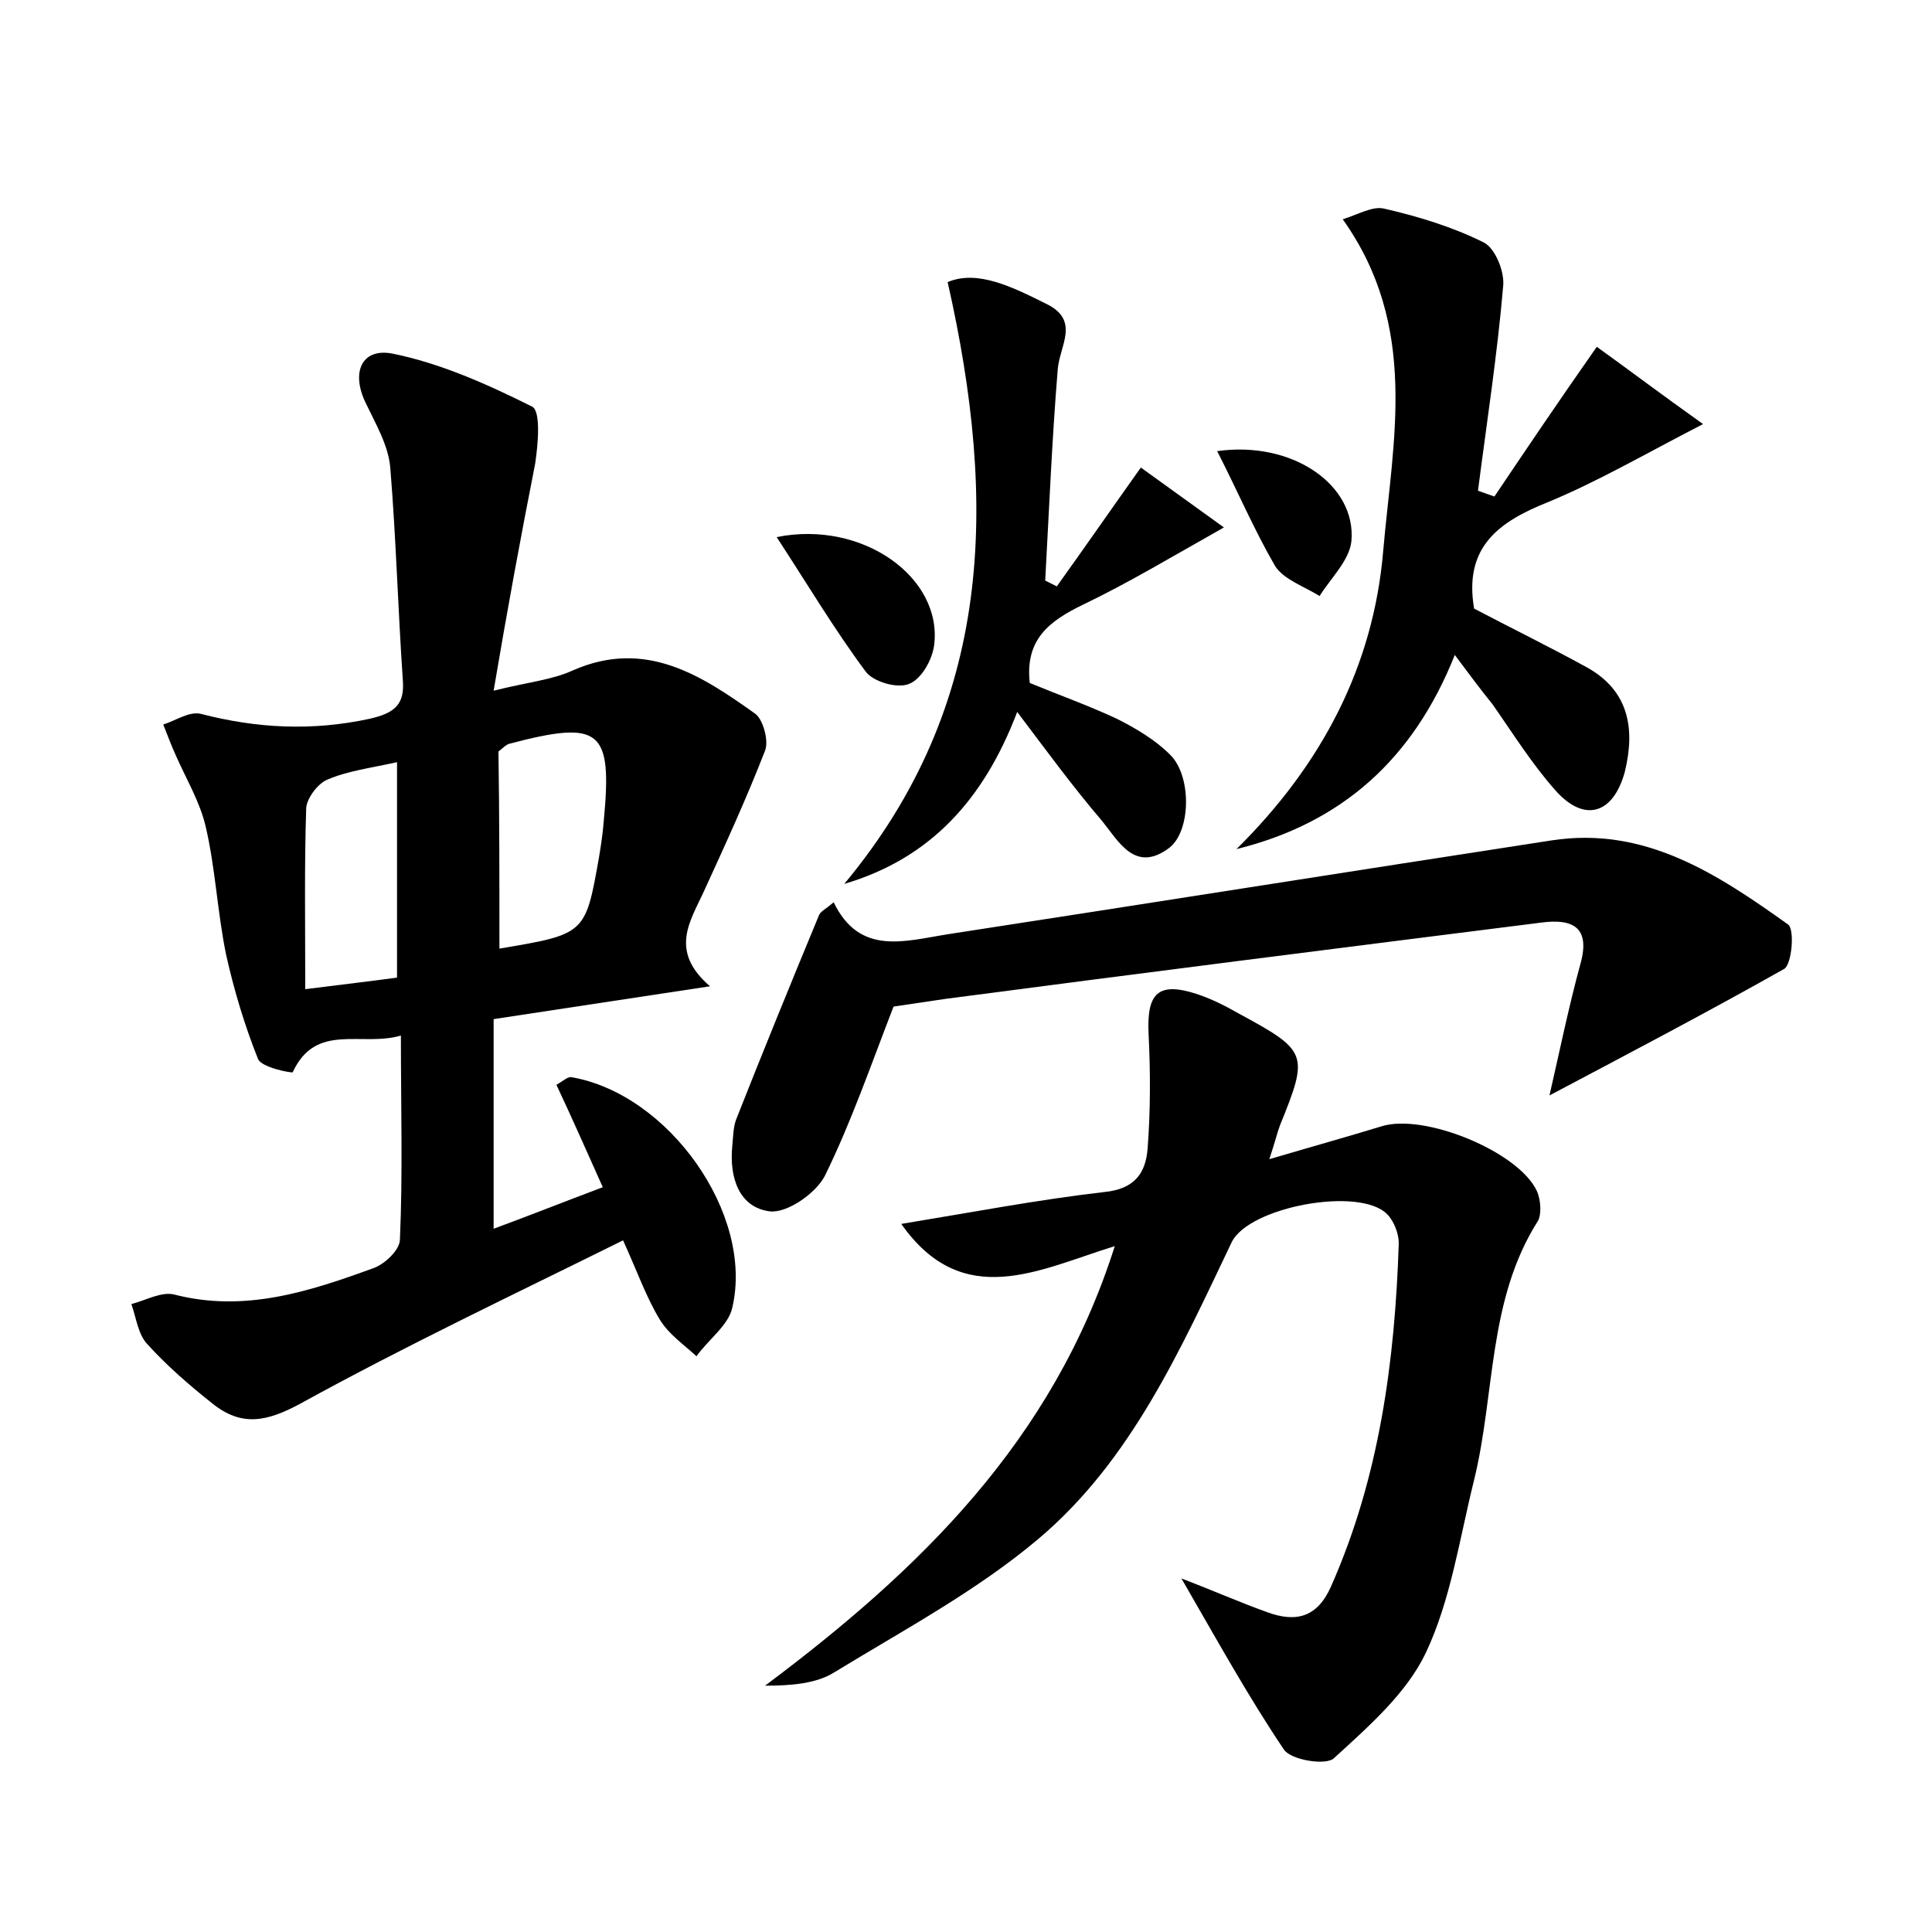 <?xml version="1.0" encoding="utf-8"?>
<!-- Generator: Adobe Illustrator 22.0.0, SVG Export Plug-In . SVG Version: 6.00 Build 0)  -->
<svg version="1.1" id="图层_1" xmlns="http://www.w3.org/2000/svg" xmlns:xlink="http://www.w3.org/1999/xlink" x="0px" y="0px"
	 viewBox="0 0 200 200" style="enable-background:new 0 0 200 200;" xml:space="preserve">
<style type="text/css">
	.st0{fill:#FFFFFF;}
</style>
<g>
	
	<path d="M51.1,71.5c3.6-0.9,6-1.1,8.2-2.1c7.5-3.3,13.3,0.5,18.9,4.5c0.8,0.6,1.4,2.8,1,3.8c-1.9,4.9-4.1,9.7-6.3,14.5
		c-1.4,3.1-3.7,6.2,0.6,9.9c-8,1.2-15.1,2.3-22.4,3.4c0,7.4,0,14.3,0,21.7c3.8-1.4,7.3-2.8,11.3-4.3c-1.7-3.8-3.2-7.2-4.8-10.6
		c0.7-0.4,1.1-0.8,1.5-0.8c10.1,1.7,19,14.2,16.7,23.9c-0.4,1.8-2.5,3.3-3.7,5c-1.3-1.2-2.9-2.3-3.8-3.8c-1.4-2.3-2.3-4.9-3.8-8.2
		c-11.3,5.6-22.5,10.9-33.4,16.9c-3.5,1.9-6.1,2.4-9.1,0c-2.4-1.9-4.7-3.9-6.7-6.1c-1-1-1.2-2.8-1.7-4.2c1.5-0.4,3.1-1.3,4.4-1
		c7.3,1.9,14-0.3,20.6-2.7c1.2-0.4,2.8-1.9,2.8-3c0.3-6.8,0.1-13.7,0.1-21.1c-4.1,1.2-8.8-1.4-11.2,3.8c-0.1,0.1-3.3-0.5-3.6-1.4
		c-1.4-3.5-2.5-7.2-3.3-10.8c-0.9-4.4-1.1-8.9-2.1-13.2c-0.6-2.6-2-4.9-3.1-7.4c-0.5-1.1-0.9-2.2-1.3-3.2c1.3-0.4,2.7-1.4,3.9-1.1
		c5.8,1.5,11.5,1.8,17.5,0.5c2.6-0.6,3.6-1.5,3.4-4c-0.5-7.3-0.7-14.7-1.3-22c-0.2-2.3-1.5-4.5-2.5-6.6c-1.6-3.2-0.5-5.8,2.7-5.2
		c5,1,9.9,3.2,14.5,5.5c0.9,0.5,0.6,3.9,0.3,5.9C53.9,55.6,52.5,63.2,51.1,71.5z M51.7,98.2c8.9-1.5,8.9-1.5,10.3-9.4
		c0.2-1.2,0.4-2.5,0.5-3.8c0.9-9.5-0.3-10.5-9.8-8c-0.3,0.1-0.5,0.3-1.1,0.8C51.7,84.4,51.7,91.1,51.7,98.2z M41.1,101.2
		c0-7.5,0-14.8,0-22.3c-2.7,0.6-5.1,0.9-7.2,1.8c-1,0.4-2.1,1.9-2.2,2.9c-0.2,6-0.1,12-0.1,18.8C35.5,101.9,38.2,101.6,41.1,101.2z"
		/>
	<path d="M93.3,126.7c7.3-1.2,14.1-2.5,21-3.3c3.1-0.3,4.3-1.9,4.5-4.5c0.3-3.9,0.3-7.9,0.1-11.9c-0.2-4.2,1-5.4,5-4.1
		c1.5,0.5,2.9,1.2,4.3,2c7.2,3.9,7.3,4.2,4.3,11.6c-0.3,0.8-0.5,1.7-1.1,3.5c4.4-1.3,8-2.3,11.6-3.4c4.4-1.4,14.2,2.6,16.1,6.7
		c0.4,0.9,0.5,2.4,0.1,3.1c-5.2,8.2-4.4,17.8-6.6,26.8c-1.5,6-2.4,12.4-5,17.9c-2,4.2-5.9,7.6-9.5,10.9c-0.8,0.8-4.5,0.2-5.2-0.9
		c-3.7-5.5-6.9-11.3-10.6-17.7c3.4,1.3,6.1,2.5,8.9,3.5c3,1.1,5.2,0.5,6.6-2.7c5-11.3,6.6-23.3,7-35.5c0-1-0.5-2.3-1.2-3
		c-2.8-2.9-14.3-0.8-16.1,2.9c-5.3,11.1-10.4,22.6-20,30.7c-6.4,5.4-13.9,9.4-21.1,13.8c-1.9,1.2-4.5,1.4-7.2,1.4
		c15.9-11.9,29.8-25.3,36.2-45.5C107.6,131.4,99.7,135.8,93.3,126.7z"/>
	<path d="M160.4,113.4c1.1-4.8,2-9.2,3.2-13.6c1.1-3.9-0.9-4.7-4-4.3c-20.6,2.6-41.2,5.2-61.7,7.9c-2,0.3-4.1,0.6-5.4,0.8
		c-2.4,6.2-4.4,12-7.1,17.5c-0.9,1.8-3.9,3.9-5.7,3.7c-3.2-0.4-4.2-3.5-3.9-6.7c0.1-1,0.1-2,0.4-2.8c2.8-7.1,5.7-14.2,8.6-21.2
		c0.2-0.4,0.7-0.6,1.5-1.3c2.7,5.6,7.4,4,11.9,3.3c20.8-3.2,41.6-6.5,62.4-9.7c9.7-1.5,17.2,3.5,24.5,8.7c0.7,0.5,0.4,4.1-0.4,4.6
		C176.9,104.7,168.9,108.9,160.4,113.4z"/>
	<path d="M150.6,67.8c-4.3,10.8-11.7,17.4-22.6,20.1c8.7-8.6,14.2-18.8,15.2-31c1-11.4,3.7-23.1-4.2-34.2c1.6-0.5,3.1-1.4,4.3-1.1
		c3.5,0.8,7.1,1.9,10.3,3.5c1.2,0.6,2.2,3.1,2,4.6c-0.6,7-1.7,14.1-2.6,21.1c0.6,0.2,1.1,0.4,1.7,0.6c3.3-4.9,6.6-9.8,10.6-15.5
		c3.2,2.3,6.5,4.8,11,8c-6.2,3.2-11,6-16.1,8.1c-5,2-8.7,4.6-7.6,11c3.6,1.9,7.7,3.9,11.7,6.1c4.3,2.4,5,6.3,3.9,10.8
		c-1.2,4.4-4.2,5.3-7.2,1.9c-2.4-2.7-4.4-5.9-6.5-8.9C153.2,71.3,152.1,69.8,150.6,67.8z"/>
	<path d="M87.4,91.5c15.4-18.5,15.9-39.3,10.7-62.3c3.1-1.3,6.7,0.5,10.3,2.3c3.4,1.7,1.3,4.3,1.1,6.7c-0.6,7.3-0.9,14.6-1.3,21.9
		c0.4,0.2,0.8,0.4,1.2,0.6c2.8-3.9,5.5-7.8,8.7-12.3c2.5,1.8,5,3.6,8.6,6.2c-5.5,3.1-10,5.8-14.6,8c-3.5,1.7-6,3.6-5.5,8.1
		c2.9,1.2,6,2.3,9,3.7c2,1,4,2.2,5.5,3.7c2.3,2.2,2.2,8-0.1,9.7c-3.5,2.6-5.2-0.7-6.9-2.8c-3-3.5-5.7-7.2-8.8-11.3
		C101.8,82.9,96.2,88.9,87.4,91.5z"/>
	<path d="M80.4,55.6c8.9-1.8,17.2,4.2,16.3,11.2c-0.2,1.5-1.3,3.5-2.6,4c-1.2,0.5-3.7-0.2-4.5-1.3C86.4,65.2,83.6,60.5,80.4,55.6z"
		/>
	<path d="M126,46.7c7.8-1.1,14.4,3.5,13.9,9.3c-0.2,2-2.1,3.8-3.3,5.7c-1.6-1-3.7-1.7-4.6-3.1C129.8,54.8,128.1,50.8,126,46.7z"/>
	
	
</g>
</svg>
